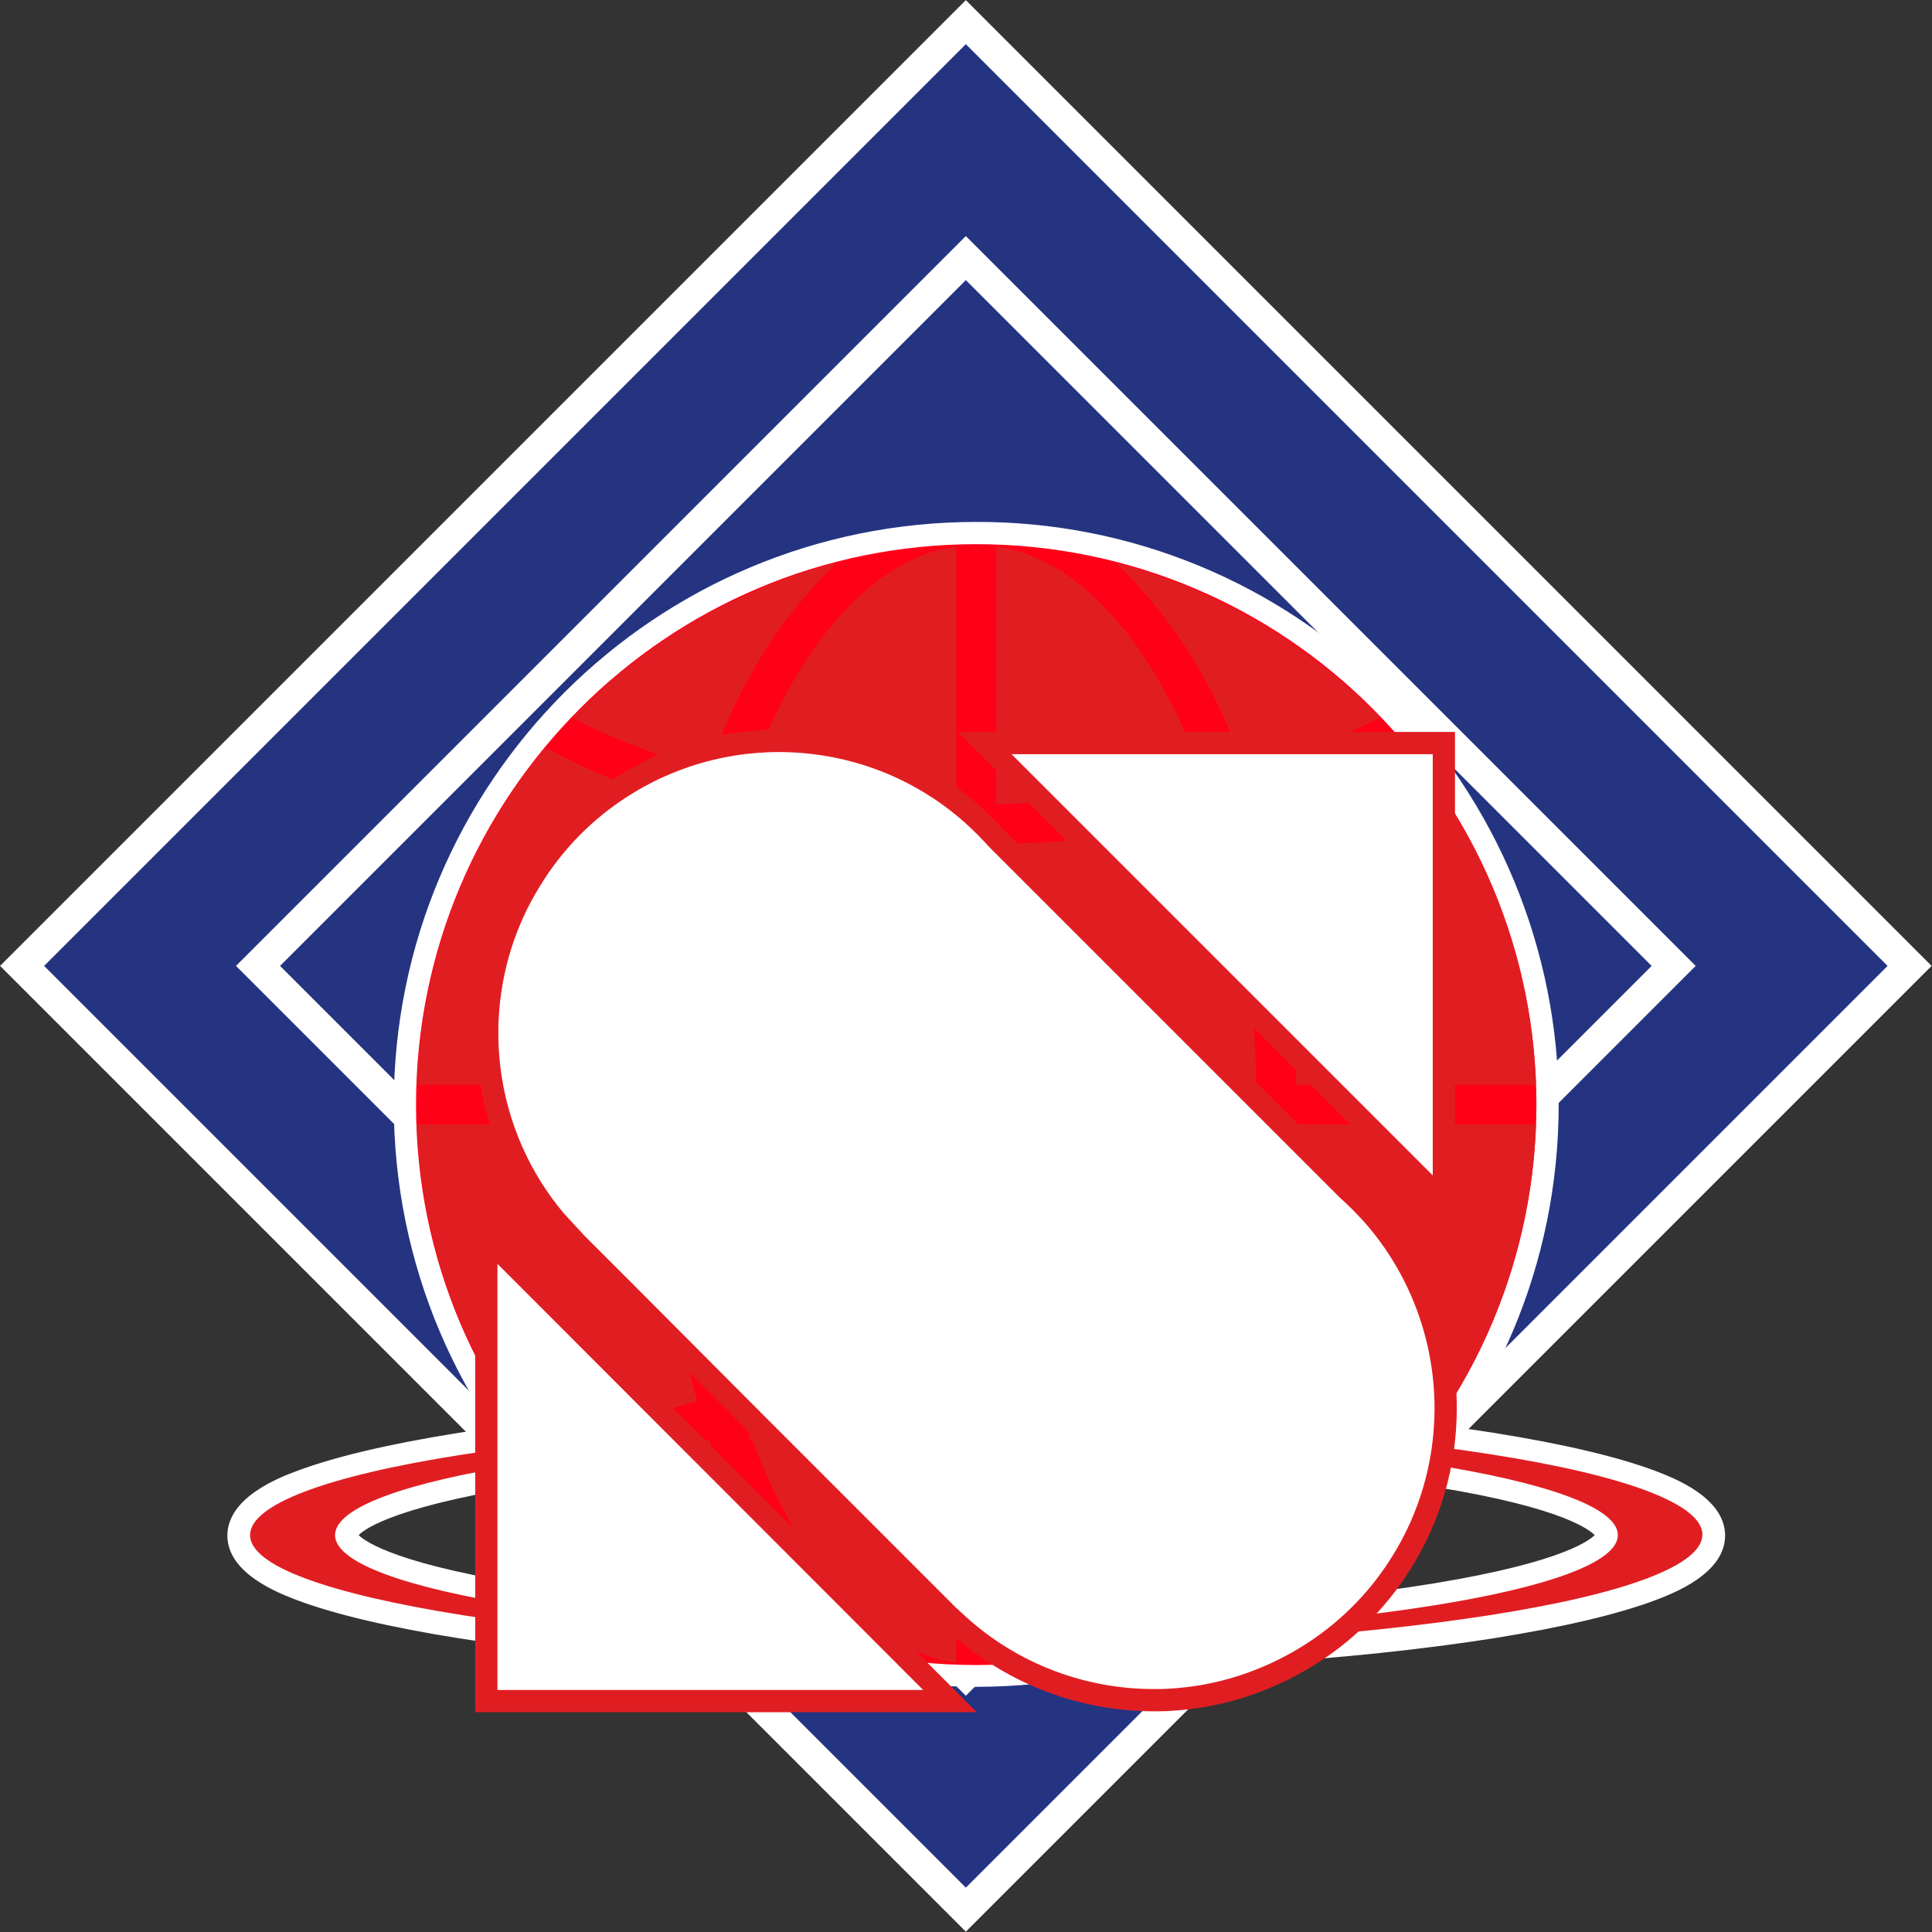 <?xml version="1.0" encoding="utf-8"?>
<!-- Generator: Adobe Illustrator 21.1.0, SVG Export Plug-In . SVG Version: 6.00 Build 0)  -->
<svg version="1.1" id="Layer_1" xmlns="http://www.w3.org/2000/svg" xmlns:xlink="http://www.w3.org/1999/xlink" x="0px" y="0px"
	 viewBox="0 0 434.2 434.2" style="enable-background:new 0 0 434.2 434.2;" xml:space="preserve">
<rect x="0" y="0" width="434.2" height="434.2" fill="#333333" stroke="none"/>
<style type="text/css">
	.st0{fill:#243481;stroke:#FFFFFF;stroke-width:7;stroke-miterlimit:10;}
	.st1{fill:#E01E22;}
	.st2{fill:#FFFFFF;}
	.st3{fill:#FF0019;}
	.st4{fill:#FFFFFF;stroke:#E01E22;stroke-width:5;stroke-miterlimit:10;}
</style>
<rect x="67.1" y="67.1" transform="matrix(0.707 -0.707 0.707 0.707 -89.916 217.079)" class="st0" width="300" height="300"/>
<rect x="104.6" y="104.6" transform="matrix(0.707 -0.707 0.707 0.707 -89.916 217.079)" class="st0" width="225" height="225"/>
<path class="st1" d="M219.4,373.1c-43.7,0-84.9-2.7-115.8-7.5c-15.5-2.4-27.6-5.3-36-8.5c-9.4-3.6-14-7.5-14-12.2s4.6-8.6,14-12.2
	c8.3-3.2,20.4-6,36-8.5c31-4.9,72.1-7.5,115.8-7.5s84.9,2.7,115.8,7.5c15.5,2.4,27.6,5.3,36,8.5c9.4,3.6,14,7.5,14,12.2
	s-4.6,8.6-14,12.2c-8.4,3.2-20.5,6-36,8.5C304.3,370.4,263.1,373.1,219.4,373.1z M219.4,324.8c-38.3,0-74.4,2.4-101.5,6.6
	c-39.7,6.2-40.2,13.3-40.2,13.6s0.5,7.3,40.2,13.5c27.1,4.3,63.2,6.6,101.5,6.6s74.4-2.4,101.5-6.6c39.7-6.2,40.2-13.3,40.2-13.5
	s-0.5-7.3-40.2-13.5C293.8,327.2,257.8,324.8,219.4,324.8z"/>
<path class="st2" d="M219.4,319.3c43.6,0,84.6,2.7,115.4,7.5s47.8,11.3,47.8,18.1s-17,13.3-47.8,18.1s-71.8,7.5-115.4,7.5
	s-84.6-2.6-115.4-7.5S56.2,351.8,56.2,345s17-13.3,47.8-18.1S175.8,319.3,219.4,319.3 M219.4,367.6c79.5,0,144.2-10.2,144.2-22.6
	s-64.7-22.6-144.2-22.6S75.3,332.5,75.3,345S139.9,367.6,219.4,367.6 M219.4,314.4c-43.9,0-85.1,2.7-116.2,7.6
	c-15.7,2.5-28,5.4-36.5,8.6c-3.8,1.4-15.6,5.9-15.6,14.5s11.7,13,15.6,14.5c8.5,3.2,20.8,6.1,36.5,8.6c31.1,4.9,72.3,7.6,116.2,7.6
	s85.1-2.7,116.2-7.6c15.7-2.5,28-5.4,36.5-8.6c3.9-1.5,15.6-5.9,15.6-14.5s-11.7-13-15.6-14.5c-8.5-3.2-20.8-6.1-36.5-8.6
	C304.6,317.1,263.3,314.4,219.4,314.4L219.4,314.4z M80.6,345c1.6-1.6,9.2-6.9,41.6-11.7c26.5-3.9,61.1-6,97.3-6s70.7,2.1,97.3,6
	c32.5,4.7,40,10.1,41.6,11.7c-1.6,1.6-9.2,6.9-41.6,11.7c-26.5,3.9-61.1,6-97.3,6s-70.7-2.1-97.3-6C89.7,351.9,82.1,346.5,80.6,345z
	"/>
<path class="st3" d="M219.4,376.7C148.5,376.7,91,319.2,91,248.3s57.5-128.4,128.4-128.4s128.4,57.5,128.4,128.4l0,0
	C347.8,319.1,290.3,376.6,219.4,376.7z"/>
<path class="st2" d="M219.4,122.3c69.5,0,125.9,56.4,125.9,125.9S289,374.2,219.4,374.2c-69.5,0-125.9-56.4-125.9-125.9
	C93.5,178.7,149.9,122.3,219.4,122.3C219.4,122.3,219.4,122.3,219.4,122.3 M219.4,117.3c-72.3,0-130.9,58.6-130.9,130.9
	s58.6,130.9,130.9,130.9c72.3,0,130.9-58.6,130.9-130.9c0-34.7-13.8-68-38.3-92.6C287.5,131,254.2,117.2,219.4,117.3L219.4,117.3z"
	/>
<path class="st1" d="M223.9,373.7c19.2-2.7,36.1-22.8,46.7-52.4c-15.3-3.4-31-5.3-46.7-5.5L223.9,373.7z"/>
<path class="st1" d="M254.6,369c1.1-0.3,2.3-0.7,3.4-1c1-0.3,1.9-0.6,2.8-1c1.1-0.4,2.2-0.8,3.3-1.2c0.9-0.4,1.9-0.7,2.8-1.1
	l3.2-1.4c0.9-0.4,1.8-0.8,2.8-1.3s2.1-1,3.1-1.5s1.8-0.9,2.7-1.4s2-1.1,3-1.7s1.8-1,2.6-1.5l2.9-1.8c0.9-0.5,1.7-1.1,2.6-1.7
	s1.9-1.3,2.8-2s1.7-1.2,2.5-1.8s1.8-1.4,2.7-2.1s1.6-1.3,2.4-1.9s1.8-1.5,2.6-2.3s1.5-1.4,2.3-2s1.7-1.6,2.5-2.5s1.5-1.4,2.2-2.1
	l0.4-0.4c-9.8-5.1-20.1-9-30.8-11.9c-5.5,17.7-15.4,33.7-28.7,46.6l1.1-0.3C252.8,369.6,253.7,369.3,254.6,369z"/>
<path class="st1" d="M345.2,252.7h-53.9c-0.2,21-3.3,42-9.1,62.2c11.9,3.2,23.3,7.7,34.1,13.6C334,307.1,344.2,280.5,345.2,252.7z"
	/>
<path class="st1" d="M223.9,243.8h58.4c-0.2-20.3-3.2-40.5-8.9-60c-16.3,3.7-32.9,5.7-49.5,5.9L223.9,243.8z"/>
<path class="st1" d="M223.9,122.8v57.9c15.7-0.2,31.4-2.1,46.7-5.5C260,145.6,243.1,125.5,223.9,122.8z"/>
<path class="st1" d="M223.9,306.8c16.7,0.2,33.3,2.2,49.5,5.9c5.6-19.5,8.6-39.7,8.9-60h-58.4V306.8z"/>
<path class="st1" d="M316.3,168c-10.8,5.8-22.2,10.4-34.1,13.6c5.8,20.2,8.9,41.1,9.1,62.2h53.9C344.2,216,334,189.4,316.3,168z"/>
<path class="st1" d="M310.2,161.2l-0.4-0.4c-0.7-0.7-1.5-1.4-2.2-2.1s-1.7-1.6-2.5-2.4s-1.5-1.4-2.3-2s-1.7-1.6-2.6-2.3
	s-1.6-1.3-2.4-1.9s-1.8-1.4-2.8-2.1s-1.6-1.2-2.5-1.8s-1.9-1.4-2.8-2s-1.7-1.1-2.5-1.7s-1.9-1.2-2.9-1.8s-1.7-1-2.6-1.5
	s-2-1.1-3-1.7s-1.8-0.9-2.7-1.4s-2.1-1-3.1-1.5c-0.9-0.4-1.8-0.8-2.7-1.3c-1.1-0.5-2.1-0.9-3.2-1.4s-1.9-0.8-2.8-1.1
	c-1.1-0.4-2.2-0.8-3.3-1.2c-0.9-0.3-1.9-0.7-2.8-1c-1.1-0.4-2.3-0.7-3.4-1c-0.9-0.3-1.9-0.6-2.8-0.8l-1.1-0.3
	c13.3,12.9,23.2,28.9,28.7,46.6C290.1,170.2,300.4,166.3,310.2,161.2z"/>
<path class="st1" d="M93.7,243.8h53.9c0.2-21,3.3-42,9.1-62.2c-11.9-3.2-23.3-7.7-34.1-13.6C104.8,189.4,94.7,216,93.7,243.8z"/>
<path class="st1" d="M214.9,373.7v-57.9c-15.7,0.2-31.4,2.1-46.7,5.5C178.9,350.9,195.7,371,214.9,373.7z"/>
<path class="st1" d="M214.9,252.7h-58.4c0.2,20.3,3.2,40.5,8.9,60c16.3-3.7,32.9-5.7,49.5-5.9L214.9,252.7z"/>
<path class="st1" d="M214.9,122.8c-19.2,2.7-36.1,22.8-46.7,52.4c15.3,3.4,31,5.3,46.7,5.5V122.8z"/>
<path class="st1" d="M214.9,189.7c-16.7-0.2-33.3-2.2-49.5-5.9c-5.6,19.5-8.6,39.7-8.9,60h58.4L214.9,189.7z"/>
<path class="st1" d="M188.1,126.4l-1.1,0.3c-1,0.3-1.9,0.5-2.8,0.8c-1.1,0.3-2.3,0.7-3.4,1c-1,0.3-1.9,0.6-2.8,1
	c-1.1,0.4-2.2,0.8-3.3,1.2s-1.9,0.7-2.8,1.1l-3.2,1.4c-0.9,0.4-1.8,0.8-2.8,1.3s-2.1,1-3.1,1.5s-1.8,0.9-2.7,1.4s-2,1.1-3,1.7
	s-1.8,1-2.6,1.5s-1.9,1.2-2.9,1.8s-1.7,1.1-2.6,1.7s-1.9,1.3-2.8,2s-1.7,1.2-2.5,1.8s-1.8,1.4-2.7,2.1s-1.6,1.3-2.4,1.9
	s-1.8,1.5-2.6,2.3s-1.5,1.4-2.3,2.1s-1.7,1.6-2.5,2.4s-1.5,1.4-2.2,2.2l-0.4,0.4c9.8,5,20.2,9,30.8,11.8
	C165,155.3,174.8,139.3,188.1,126.4z"/>
<path class="st1" d="M131.2,337.9c0.8,0.8,1.7,1.6,2.5,2.5s1.5,1.4,2.3,2s1.7,1.5,2.6,2.3s1.6,1.3,2.4,1.9s1.8,1.5,2.8,2.1
	s1.6,1.2,2.5,1.8s1.9,1.4,2.8,2s1.7,1.1,2.6,1.7s1.9,1.2,2.9,1.8s1.7,1,2.6,1.5s2,1.1,3,1.7s1.8,0.9,2.7,1.4s2.1,1,3.1,1.5
	c0.9,0.4,1.8,0.8,2.7,1.3c1.1,0.5,2.1,0.9,3.2,1.4s1.9,0.8,2.8,1.1c1.1,0.4,2.2,0.8,3.3,1.2c0.9,0.3,1.9,0.7,2.8,1
	c1.1,0.4,2.3,0.7,3.4,1c0.9,0.3,1.9,0.5,2.8,0.8l1.1,0.3c-13.3-12.9-23.2-28.9-28.7-46.6c-10.7,2.8-21,6.8-30.8,11.9l0.4,0.4
	C129.7,336.5,130.4,337.2,131.2,337.9z"/>
<path class="st1" d="M122.6,328.5c10.8-5.8,22.2-10.4,34.1-13.6c-5.8-20.2-8.9-41.1-9.1-62.2H93.7
	C94.7,280.5,104.8,307.1,122.6,328.5z"/>
<polygon class="st4" points="213.5,382.3 109.3,382.3 109.3,278 "/>
<polygon class="st4" points="324.5,167 324.5,270.2 313.6,259.3 293.8,239.5 221.3,167 "/>
<polygon class="st4" points="109.3,259.3 109.4,259.3 109.3,259.2 "/>
<path class="st4" d="M324.9,316.5c0,12.4-3.5,24.6-10.2,35.1c-5.3,8.4-12.5,15.5-21,20.7c-9.3,5.7-19.8,9.1-30.7,9.7
	c-1.2,0.1-2.4,0.1-3.7,0.1c-16.9,0-33.1-6.5-45.2-18.1c-0.3-0.3-0.9-0.8-0.9-0.8l-11.6-11.6h-0.1v-0.1l-30.6-30.6h-0.1v-0.1
	L140.1,290H140v-0.1l-10.3-10.3c0,0-4.1-4.4-4.8-5.2c-10-11.8-15.4-26.8-15.4-42.2c0-1.2,0-2.4,0.1-3.7c0.6-10.9,3.9-21.5,9.7-30.8
	c5.2-8.5,12.3-15.7,20.7-21c24.6-15.6,56.7-13.1,78.5,6.3c2,1.8,3.9,3.7,5.7,5.7l78.6,78.6c2,1.8,3.9,3.7,5.7,5.7
	C319,284.9,324.9,300.4,324.9,316.5L324.9,316.5z"/>
</svg>
